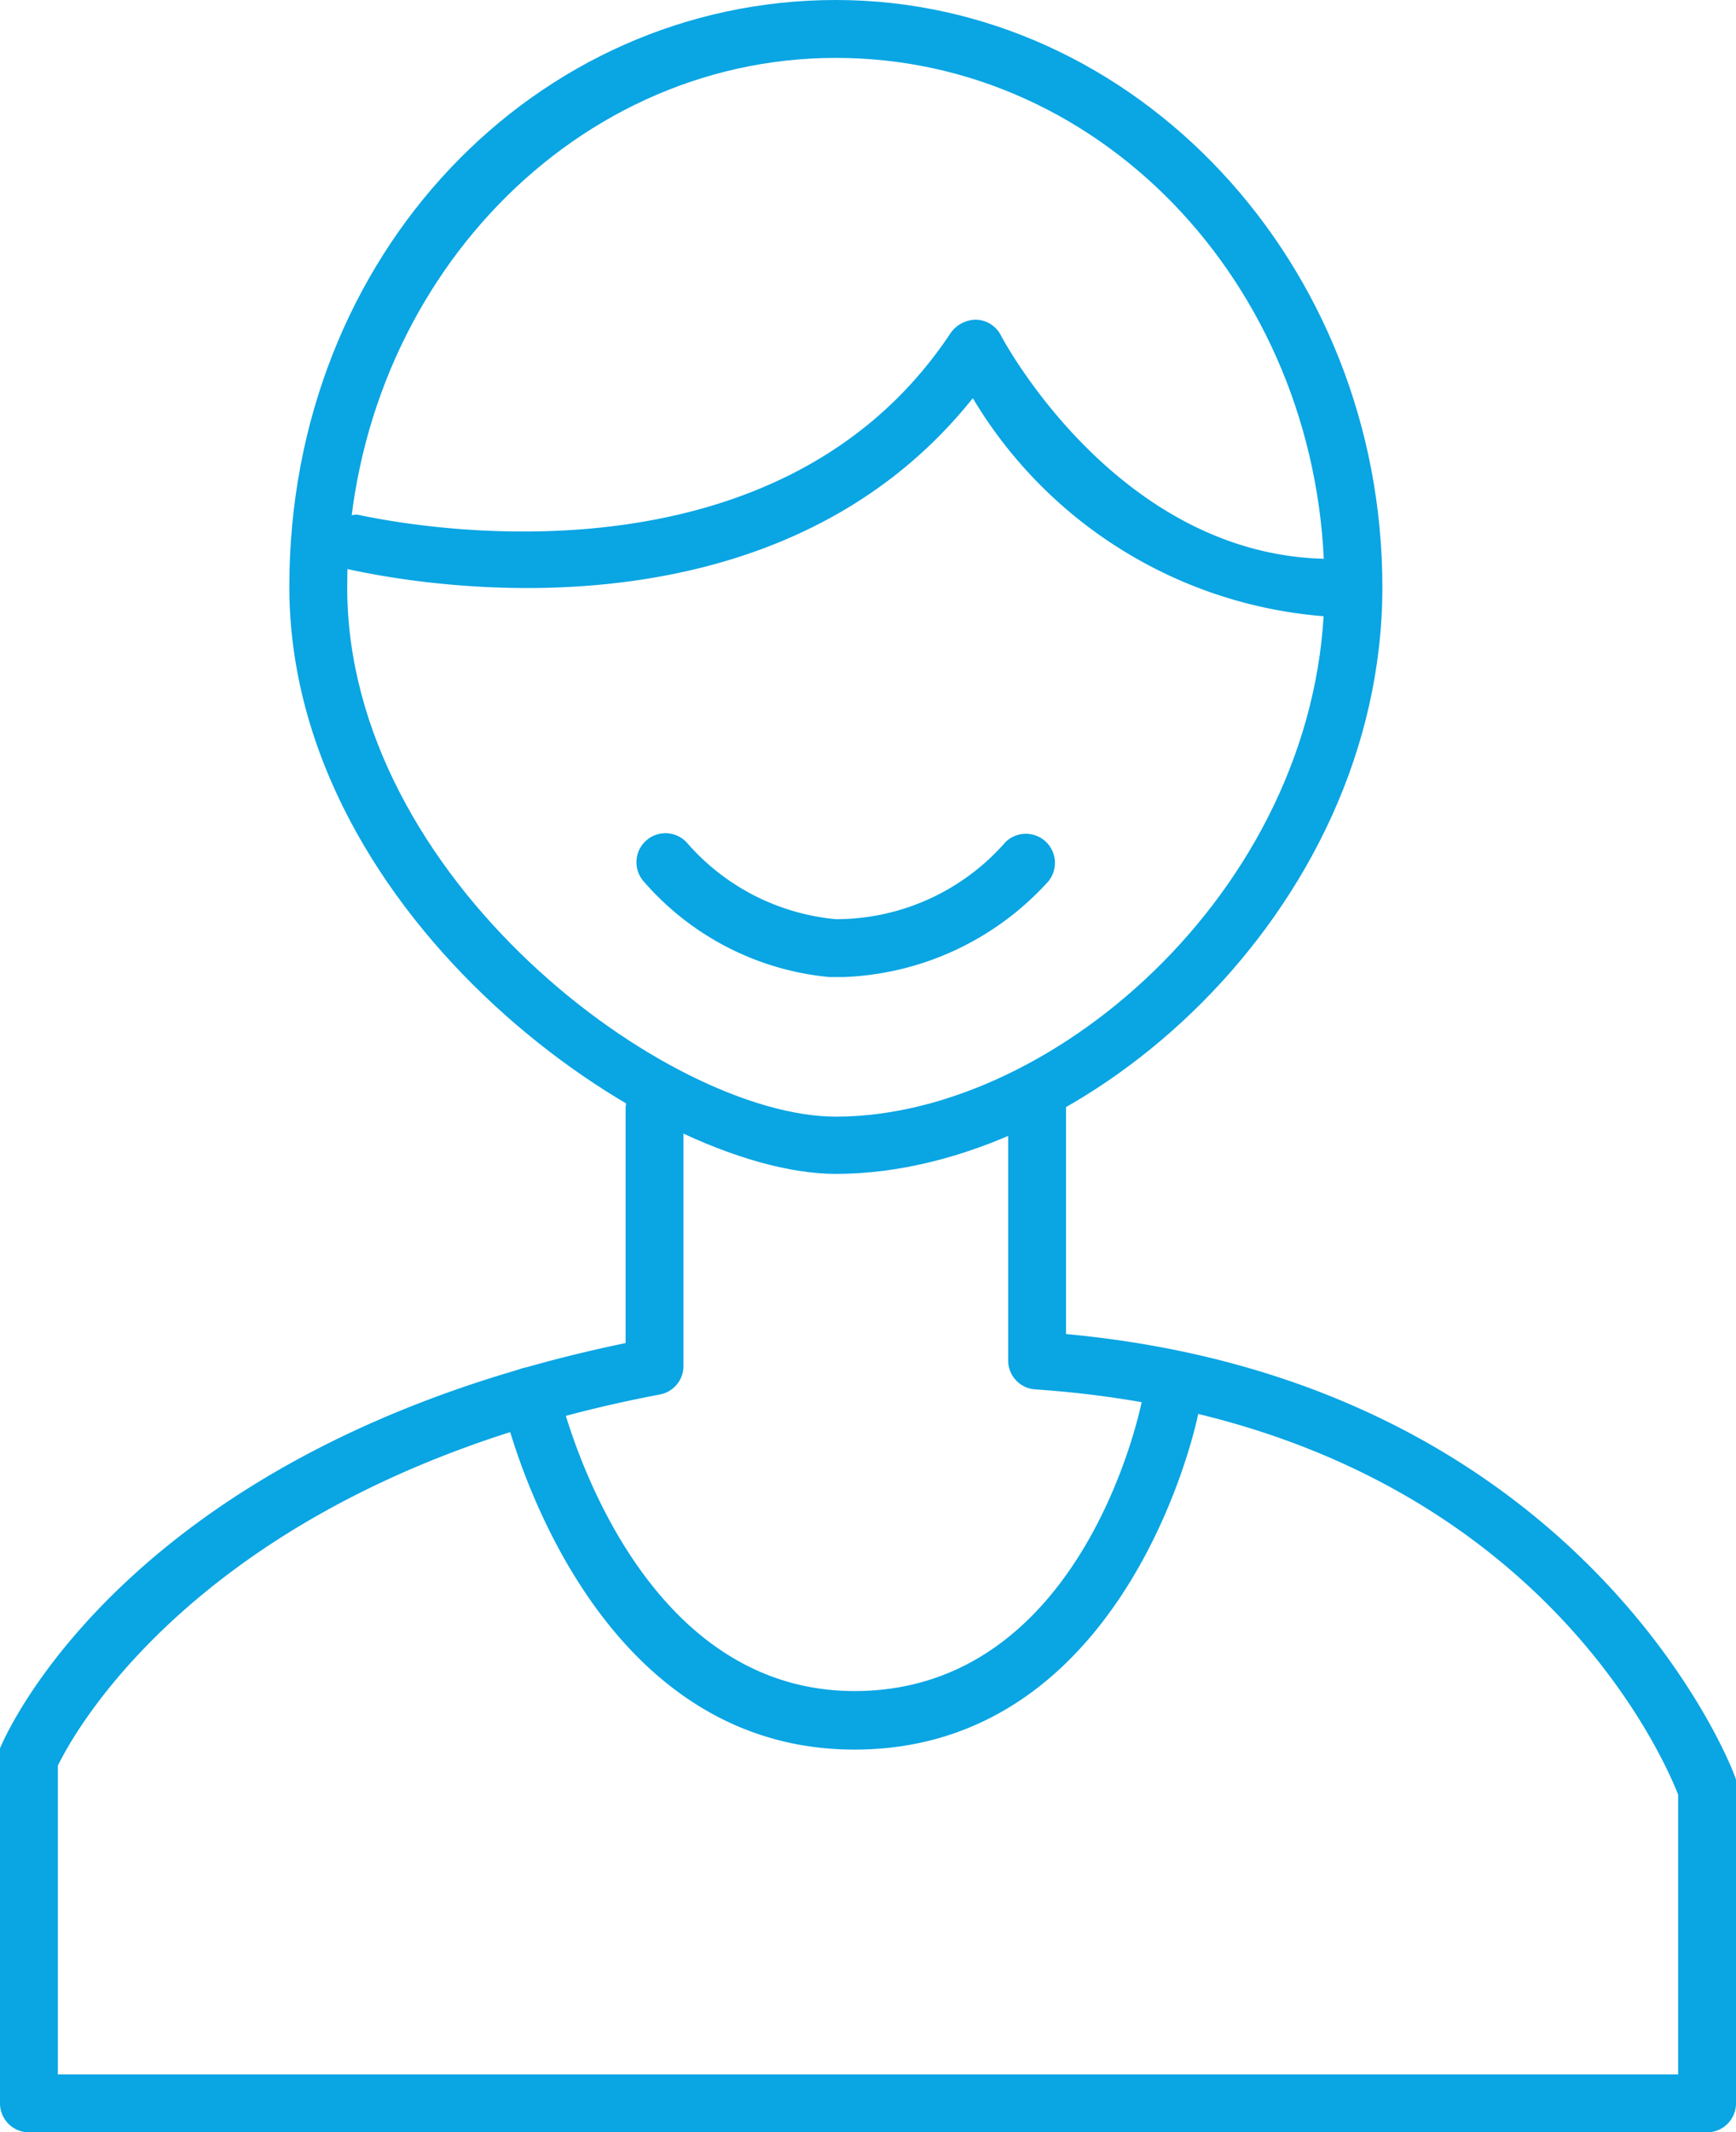 <svg xmlns="http://www.w3.org/2000/svg" viewBox="0 0 27 33.15"><defs><style>.cls-1{fill:#0aa5e3;}</style></defs><title>founder-icon</title><g id="Layer_2" data-name="Layer 2"><g id="Layer_1-2" data-name="Layer 1"><path class="cls-1" d="M26.55,33.15H.45A.45.45,0,0,1,0,32.7V27.35a.45.45,0,0,1,0-.17c.08-.19,2-4.7,9.73-6.3V17.24a.45.45,0,0,1,.9,0v4a.45.45,0,0,1-.37.44C3.32,23,1.18,26.87.9,27.45v4.8H26.1V27.9c-.27-.69-2.53-5.79-10-6.3a.45.45,0,0,1-.42-.45V17.24a.45.45,0,0,1,.9,0v3.5C24.7,21.49,27,27.6,27,27.67a.45.45,0,0,1,0,.15V32.7A.45.45,0,0,1,26.55,33.15Z"/><path class="cls-1" d="M13.29,27.2c-4.28,0-5.47-5.34-5.48-5.4a.45.45,0,0,1,.88-.19s1.05,4.68,4.6,4.68,4.45-4.38,4.48-4.56a.45.45,0,0,1,.88.17C18.65,22,17.58,27.2,13.29,27.2Z"/><path class="cls-1" d="M13,18.25c-2.83,0-8.5-3.95-8.5-9.13S8.34,0,13,0s8.5,4.09,8.5,9.13S16.87,18.25,13,18.25ZM13,.9c-4.19,0-7.6,3.69-7.6,8.23s5,8.23,7.6,8.23c3.44,0,7.6-3.67,7.6-8.23S17.21.9,13,.9Z"/><path class="cls-1" d="M20.73,9.59a7,7,0,0,1-5.6-3.4c-3.36,4.21-9.52,2.7-9.8,2.64A.45.45,0,0,1,5.55,8c.06,0,6.35,1.54,9.24-2.83a.49.49,0,0,1,.4-.2.45.45,0,0,1,.38.25S17.49,8.89,21,8.68a.45.45,0,1,1,.05.9Z"/><path class="cls-1" d="M13.11,15.19H12.9A4.36,4.36,0,0,1,10,13.69a.45.45,0,0,1,.7-.57A3.49,3.49,0,0,0,13,14.29a3.5,3.5,0,0,0,2.64-1.2.45.45,0,0,1,.63.65A4.51,4.51,0,0,1,13.11,15.19Z"/></g></g></svg>